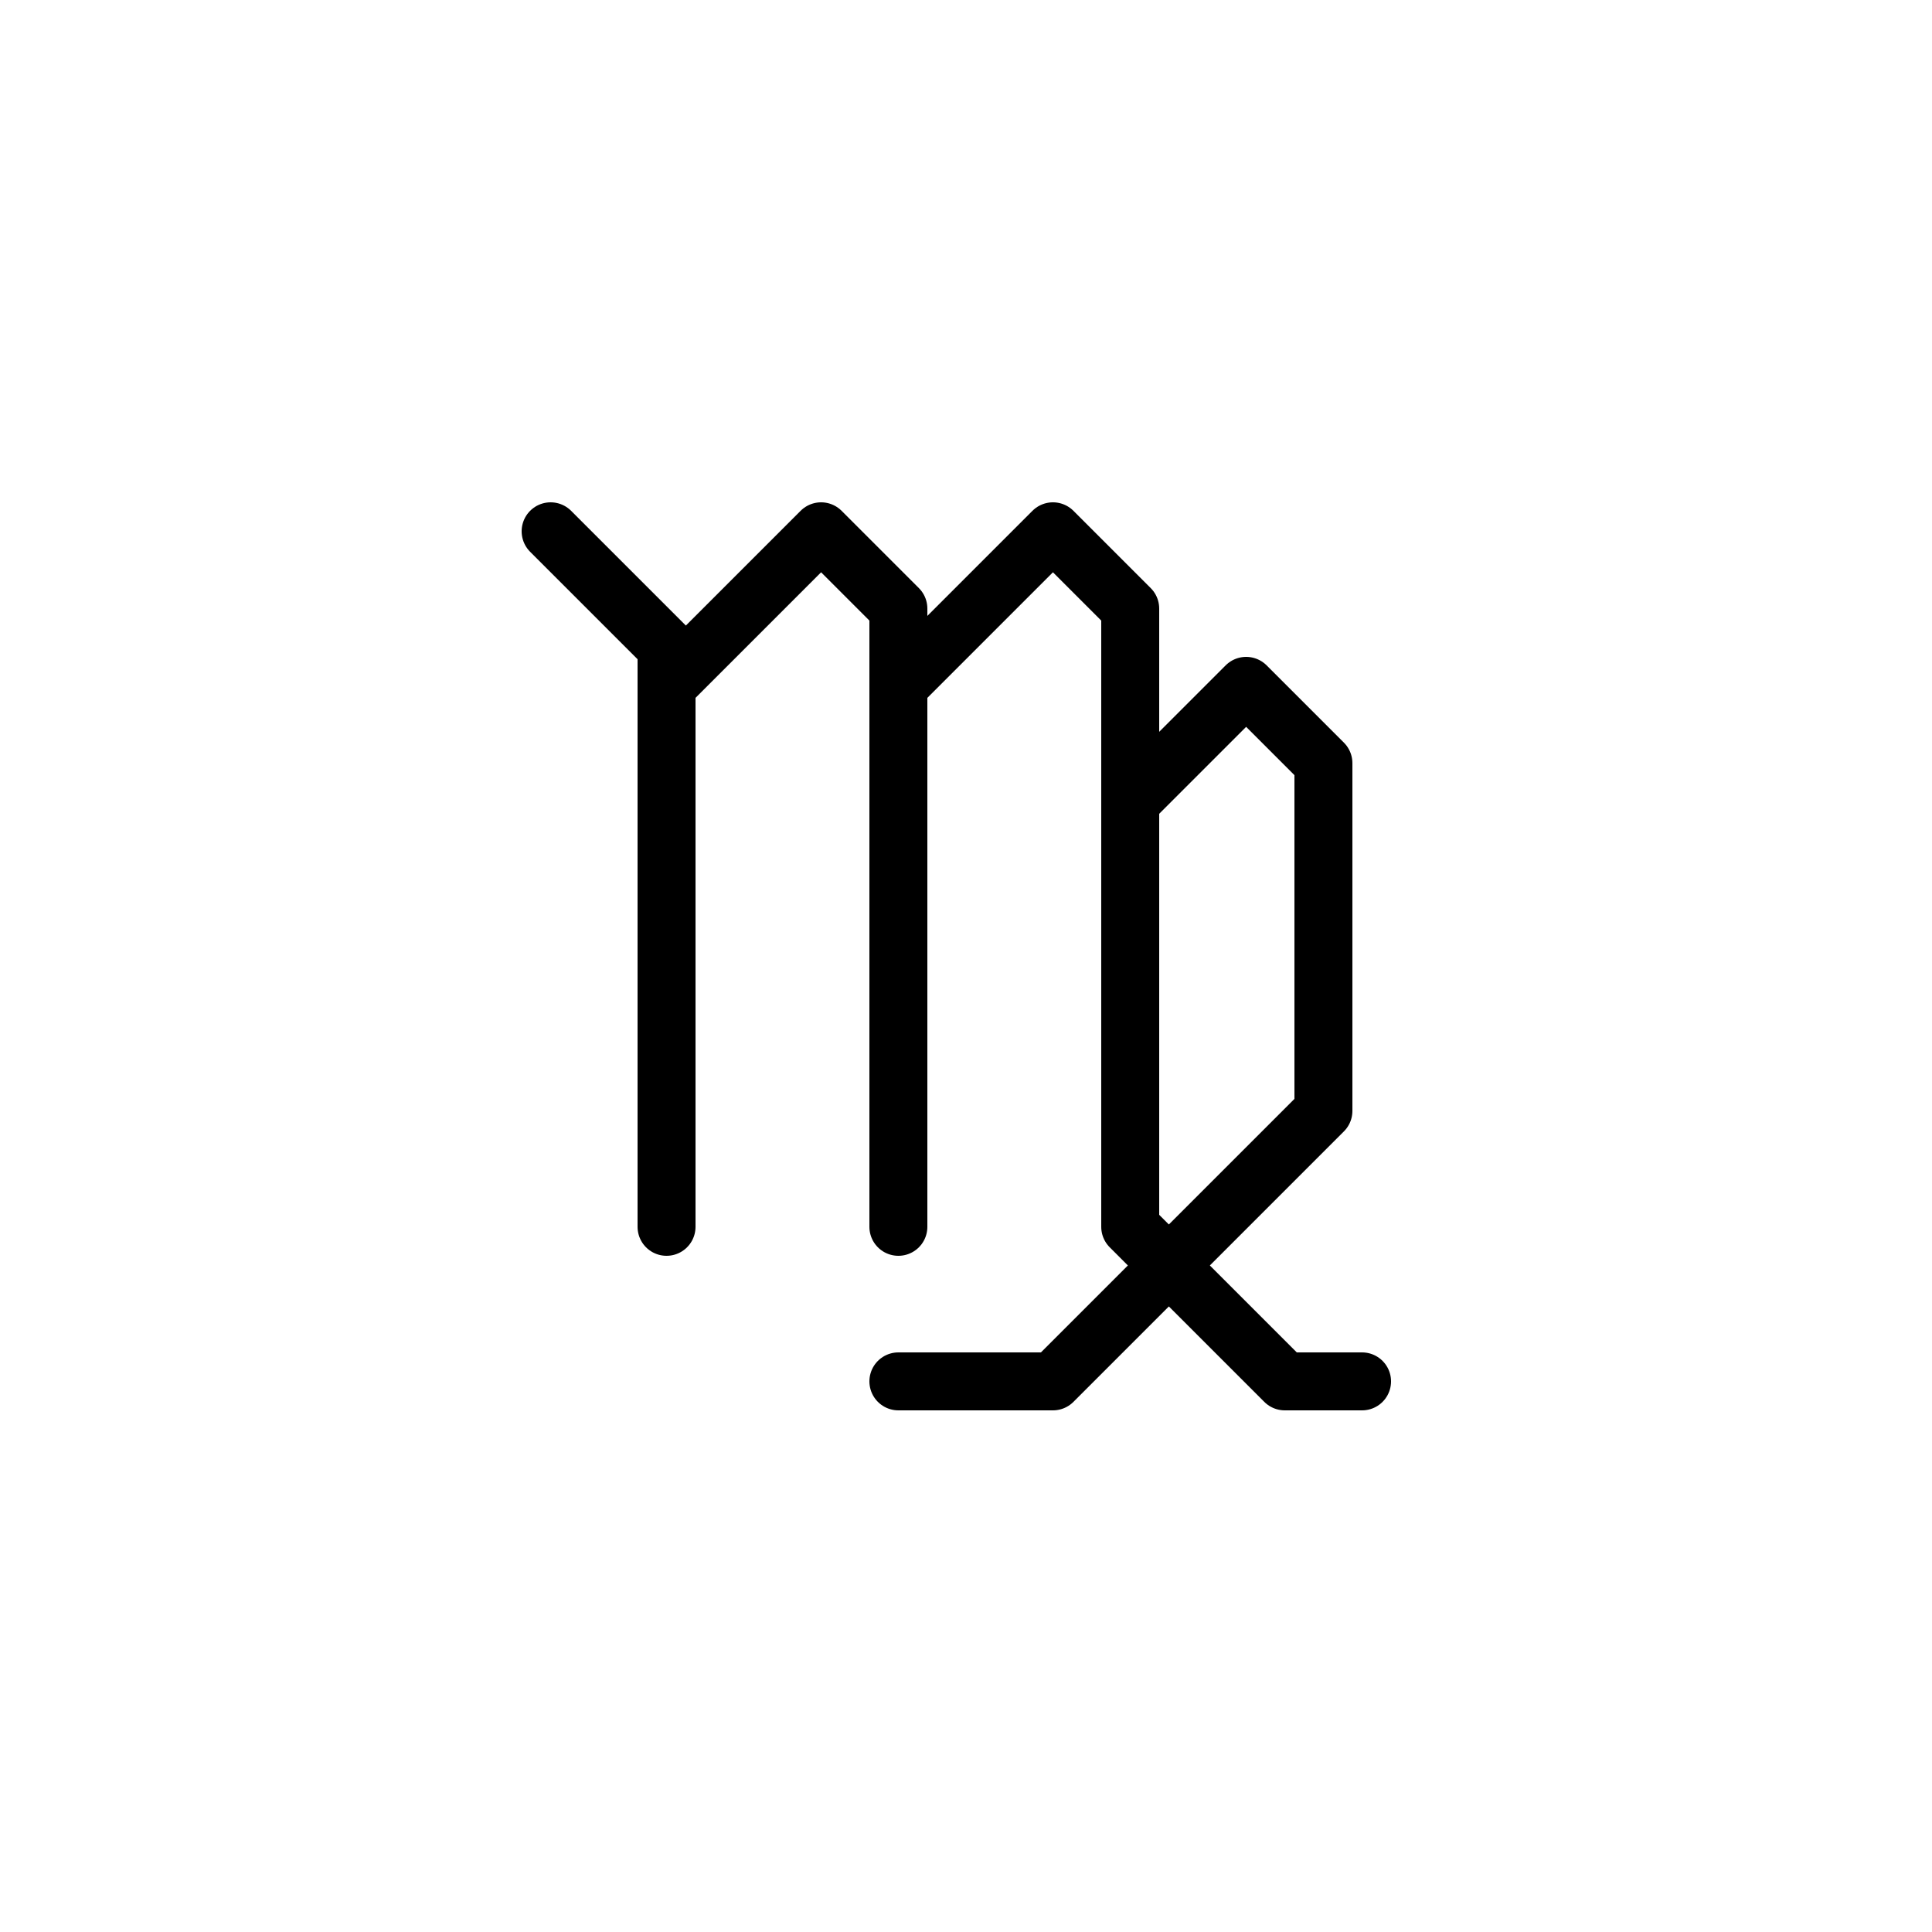 <svg xmlns="http://www.w3.org/2000/svg" viewBox="0 0 100 100"><defs><style>.cls-1{fill:#fff;}.cls-2{fill:none;stroke:#000;stroke-linecap:round;stroke-linejoin:round;stroke-width:3px;}</style></defs><title>50x50_Horoscope_virgio</title><g id="Format"><rect class="cls-1" width="100" height="100"/></g><g id="Design"><polyline class="cls-2" points="34.5 63.5 34.5 35.5 42.5 27.5 46.5 31.5 46.5 63.5"/><polyline class="cls-2" points="46.5 35.5 54.5 27.5 58.5 31.5 58.5 63.5 66.5 71.5 70.5 71.5"/><polyline class="cls-2" points="28.5 27.5 34.5 33.5 34.5 35.5"/><polyline class="cls-2" points="46.5 71.5 54.5 71.5 68.5 57.5 68.5 39.5 64.5 35.5 58.5 41.5"/></g></svg>